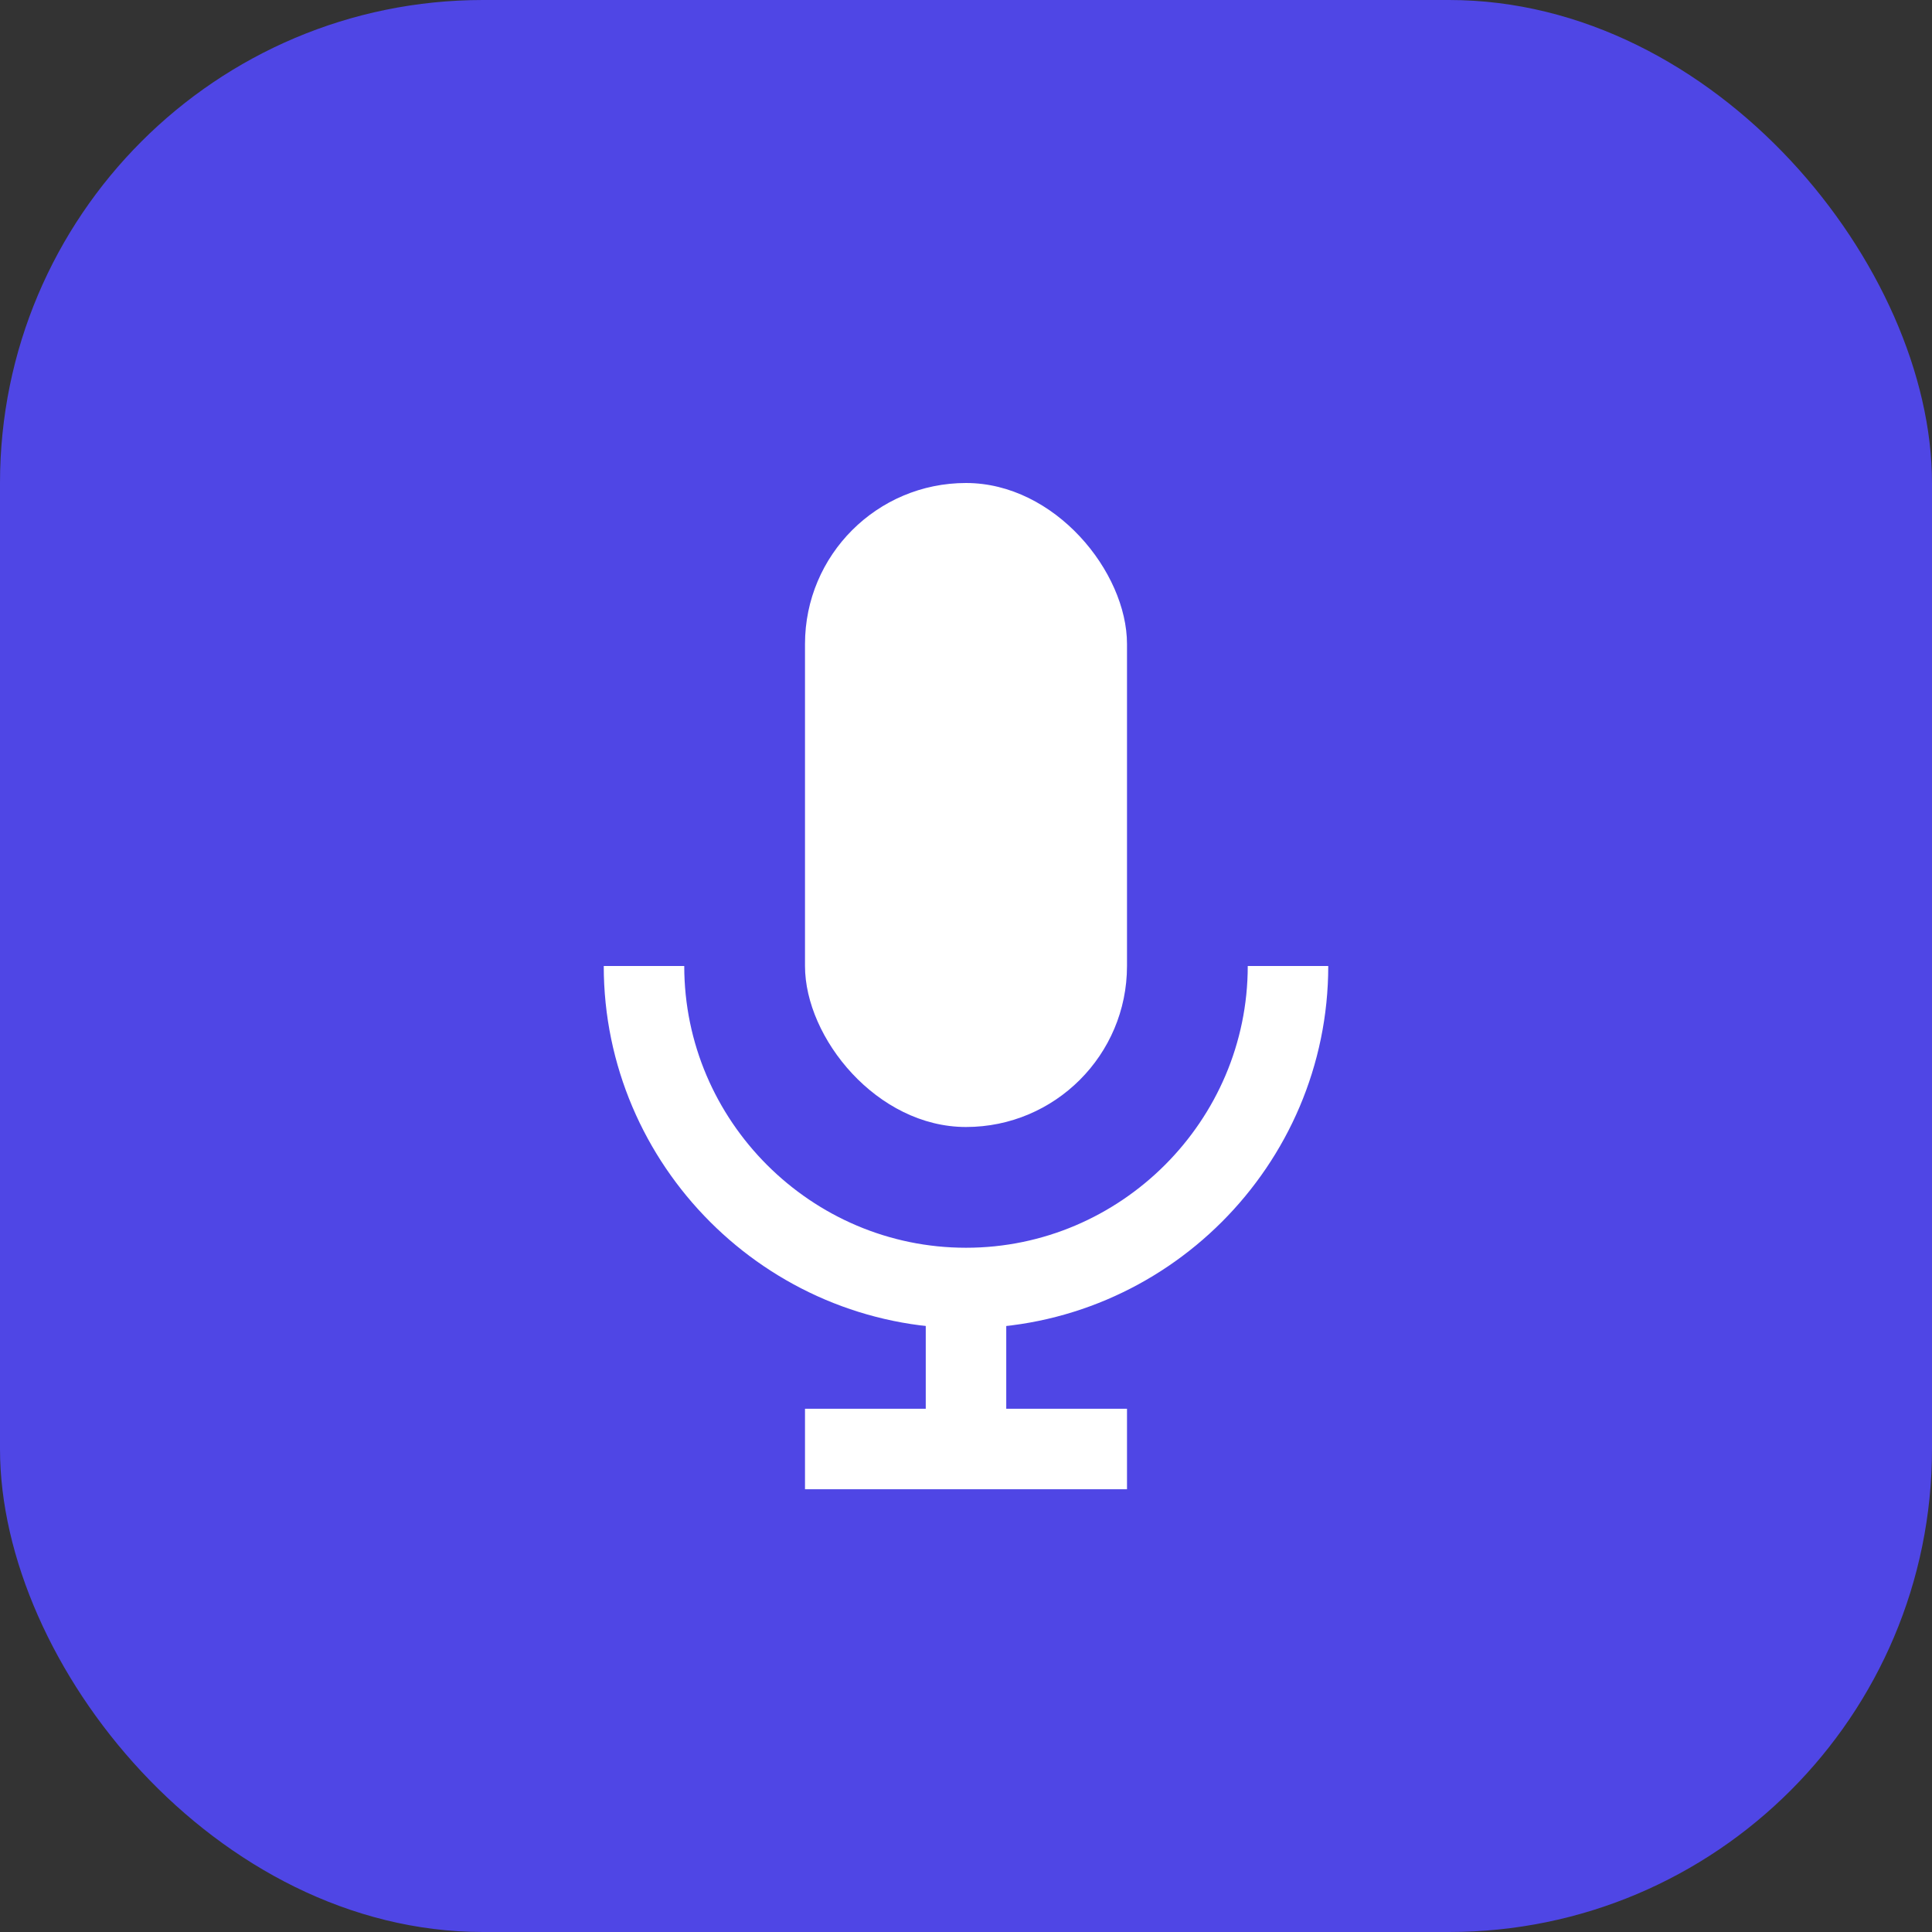<svg width="48" height="48" viewBox="0 0 48 48" fill="none" xmlns="http://www.w3.org/2000/svg">
  <rect x="0" y="0" width="48" height="48" fill="#333333" stroke="none"/>
  <rect width="48" height="48" rx="12" fill="#4f46e5"/>
  <rect x="20" y="12" width="8" height="16" rx="4" fill="white"/>
  <path d="M16 24c0 4.4 3.6 8 8 8s8-3.6 8-8" stroke="white" stroke-width="2" fill="none"/>
  <line x1="24" y1="32" x2="24" y2="36" stroke="white" stroke-width="2"/>
  <line x1="20" y1="36" x2="28" y2="36" stroke="white" stroke-width="2"/>
</svg> 